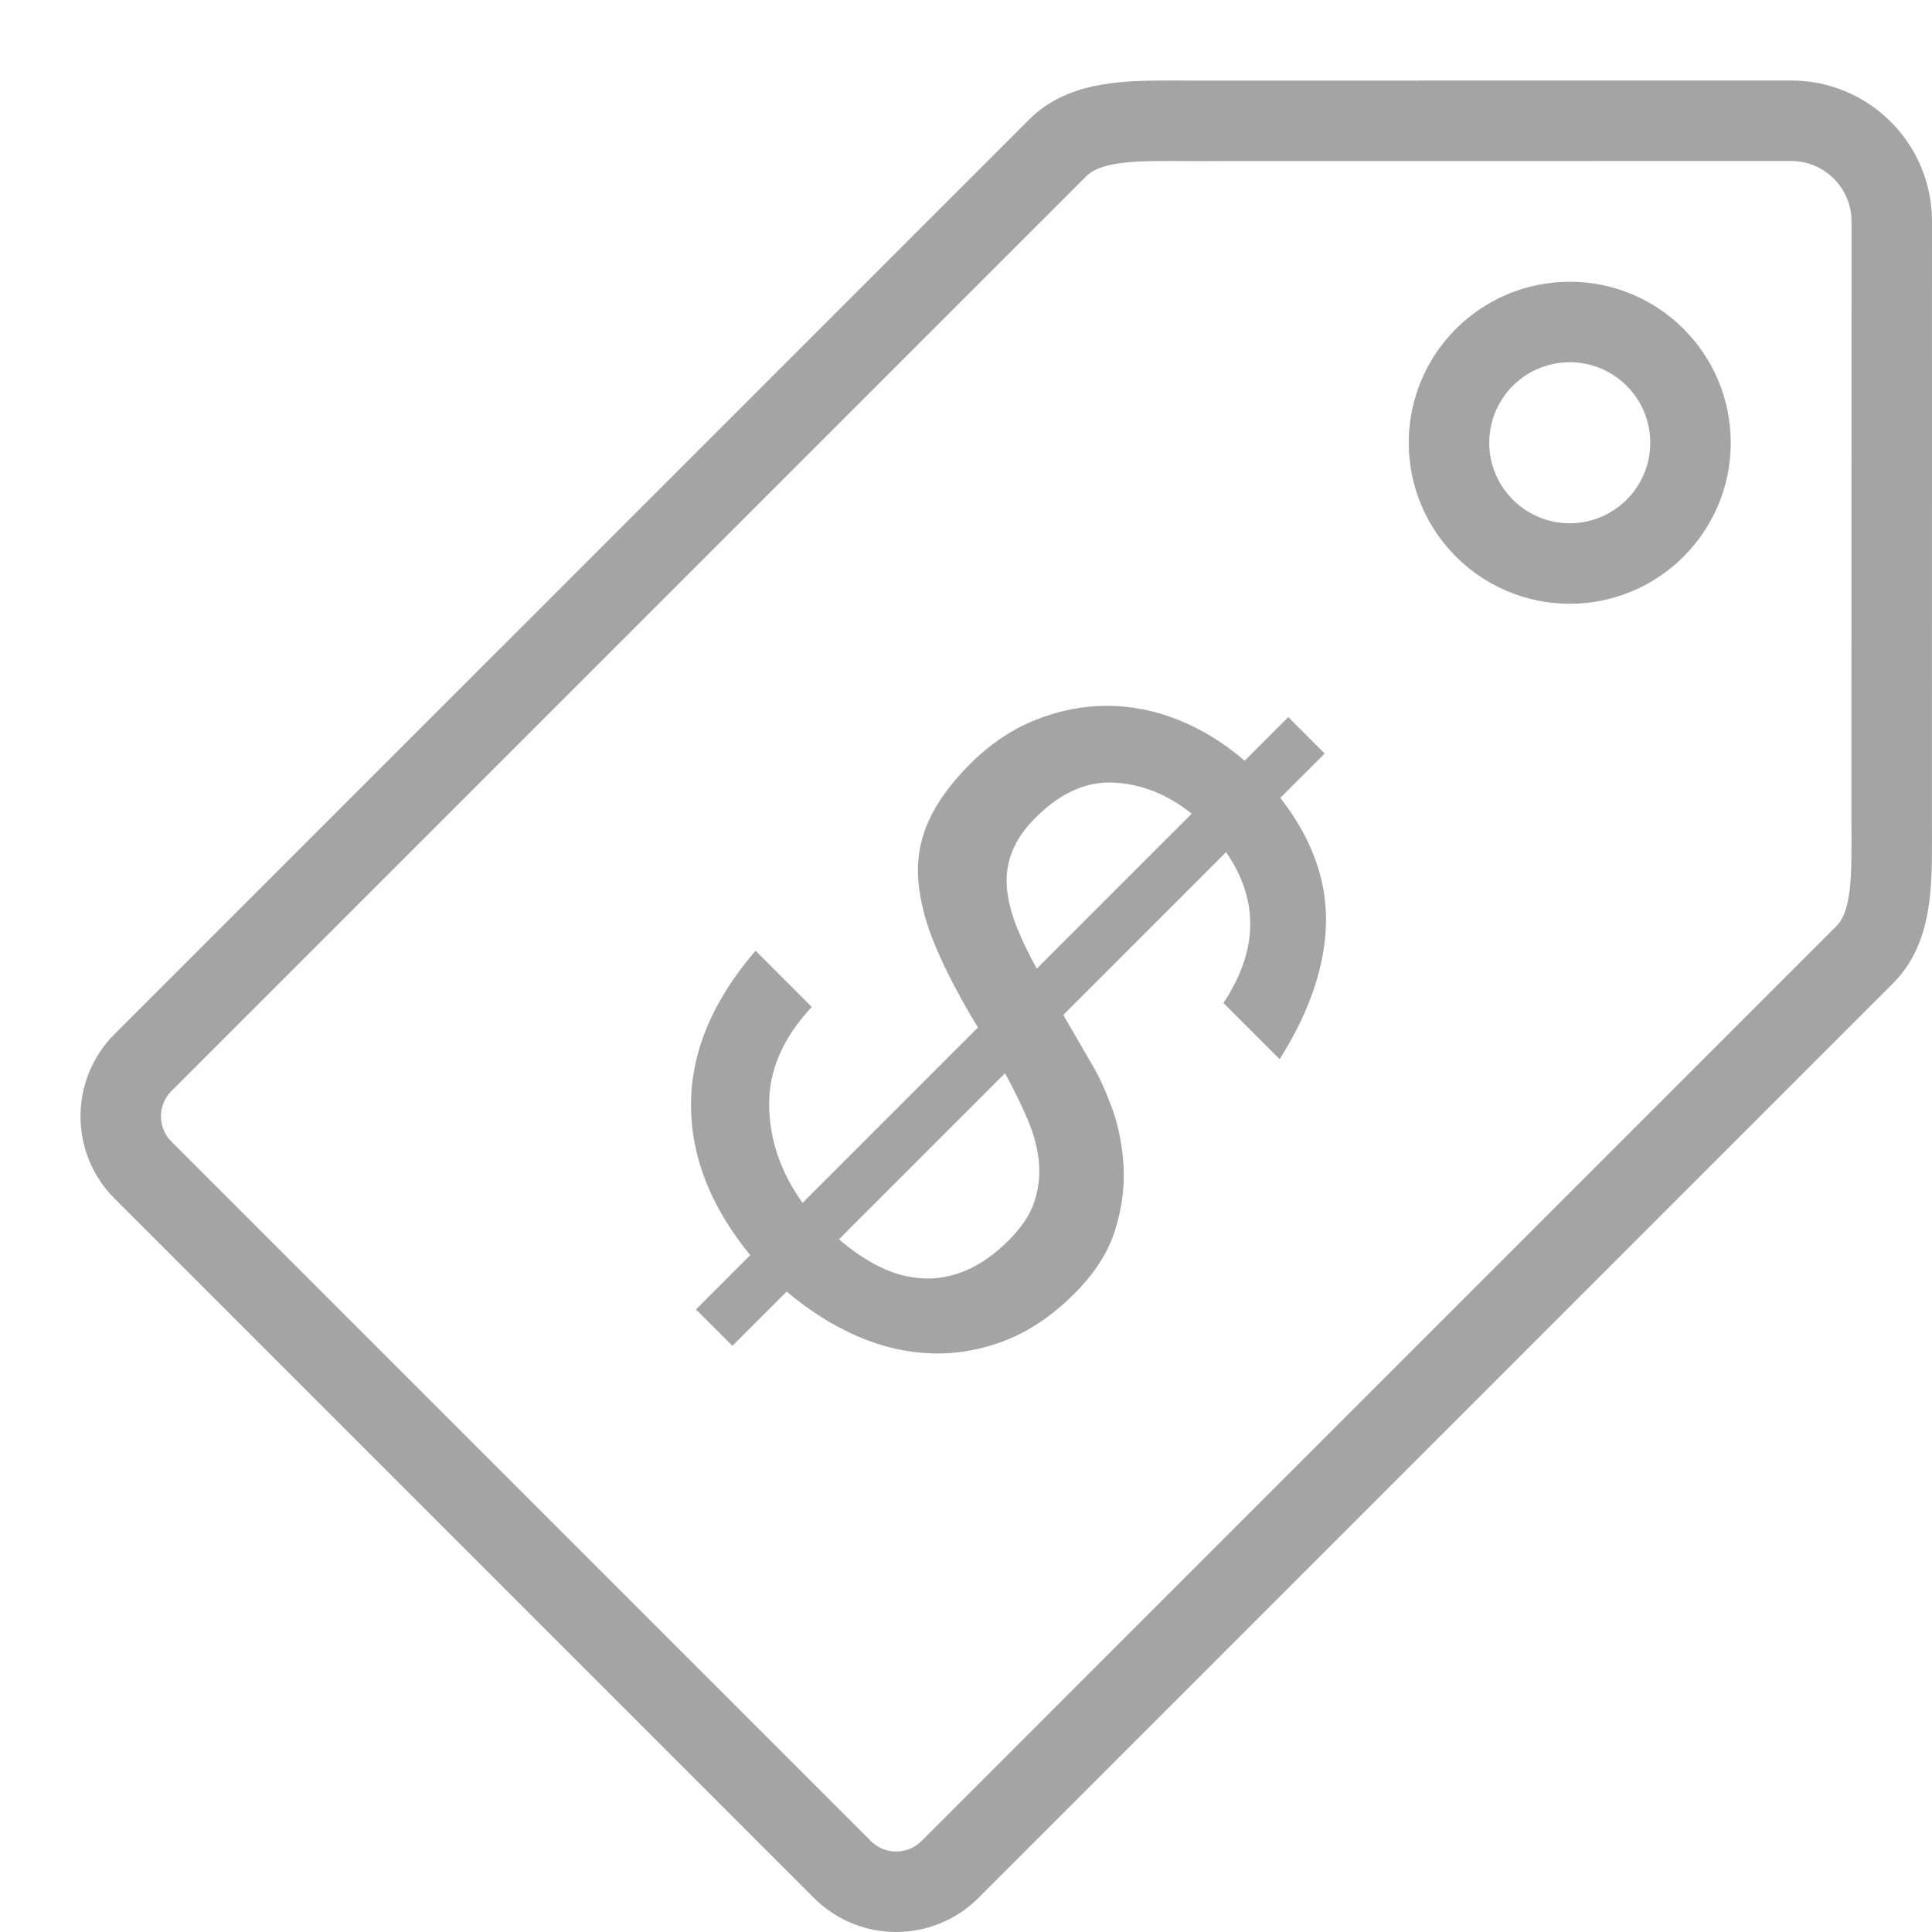 <svg width="48" height="48" viewBox="0 0 48 48" fill="none" xmlns="http://www.w3.org/2000/svg">
<path d="M39 14C40.657 14 42 12.657 42 11C42 9.343 40.657 8 39 8C37.343 8 36 9.343 36 11C36 12.657 37.343 14 39 14Z" stroke="#1C1C1C" stroke-opacity="0.4" stroke-width="2" stroke-miterlimit="10" stroke-linecap="round"/>
<path d="M47 5.5C47 4.119 45.881 3 44.5 3C44.344 3 29.624 3.002 29.624 3.002C28.294 3.002 27.021 2.932 26.283 3.67L3.554 26.398C2.815 27.136 2.815 28.334 3.554 29.072L20.928 46.446C21.666 47.184 22.864 47.184 23.602 46.446L46.33 23.717C47.068 22.98 46.998 21.737 46.998 20.377C46.998 20.377 47 5.656 47 5.5Z" stroke="#1C1C1C" stroke-opacity="0.4" stroke-width="2" stroke-miterlimit="10" stroke-linecap="round"/>
<path d="M19.109 27.444C19.115 28.304 19.392 29.119 19.939 29.885L24.296 25.528C23.858 24.805 23.513 24.148 23.261 23.556C23.007 22.962 22.861 22.41 22.816 21.894C22.773 21.379 22.855 20.886 23.064 20.415C23.272 19.943 23.617 19.466 24.099 18.983C24.592 18.49 25.132 18.126 25.718 17.89C26.304 17.654 26.899 17.536 27.502 17.536C28.105 17.536 28.699 17.653 29.286 17.89C29.872 18.125 30.417 18.463 30.922 18.901L32.007 17.816L32.911 18.721L31.809 19.823C32.587 20.82 32.965 21.855 32.944 22.929C32.922 24.003 32.538 25.133 31.793 26.316L30.396 24.919C31.261 23.614 31.284 22.365 30.462 21.171L26.417 25.216L27.14 26.464C27.305 26.739 27.466 27.093 27.626 27.526C27.784 27.958 27.88 28.432 27.913 28.948C27.946 29.462 27.878 29.997 27.708 30.551C27.538 31.105 27.2 31.633 26.696 32.137C26.159 32.674 25.592 33.061 24.994 33.296C24.397 33.532 23.788 33.642 23.17 33.625C22.55 33.608 21.934 33.469 21.319 33.206C20.706 32.942 20.114 32.57 19.544 32.089L18.196 33.437L17.291 32.533L18.639 31.184C17.653 29.978 17.162 28.726 17.168 27.427C17.173 26.128 17.708 24.859 18.771 23.62L20.168 25.017C19.458 25.775 19.104 26.584 19.109 27.444ZM21.855 31.473C22.201 31.643 22.552 31.739 22.916 31.76C23.277 31.782 23.639 31.716 24.001 31.563C24.362 31.41 24.719 31.158 25.07 30.807C25.386 30.489 25.598 30.168 25.703 29.844C25.807 29.521 25.842 29.19 25.809 28.85C25.776 28.51 25.679 28.157 25.521 27.789C25.363 27.421 25.178 27.047 24.97 26.664L20.844 30.79C21.172 31.074 21.51 31.303 21.855 31.473ZM27.7 19.445C27.01 19.401 26.351 19.691 25.727 20.316C25.442 20.601 25.245 20.892 25.135 21.188C25.025 21.483 24.987 21.785 25.019 22.091C25.052 22.399 25.134 22.716 25.266 23.045C25.398 23.374 25.562 23.714 25.759 24.064L29.607 20.217C29.025 19.746 28.391 19.488 27.7 19.445Z" fill="#1C1C1C" fill-opacity="0.4"/>
</svg>
